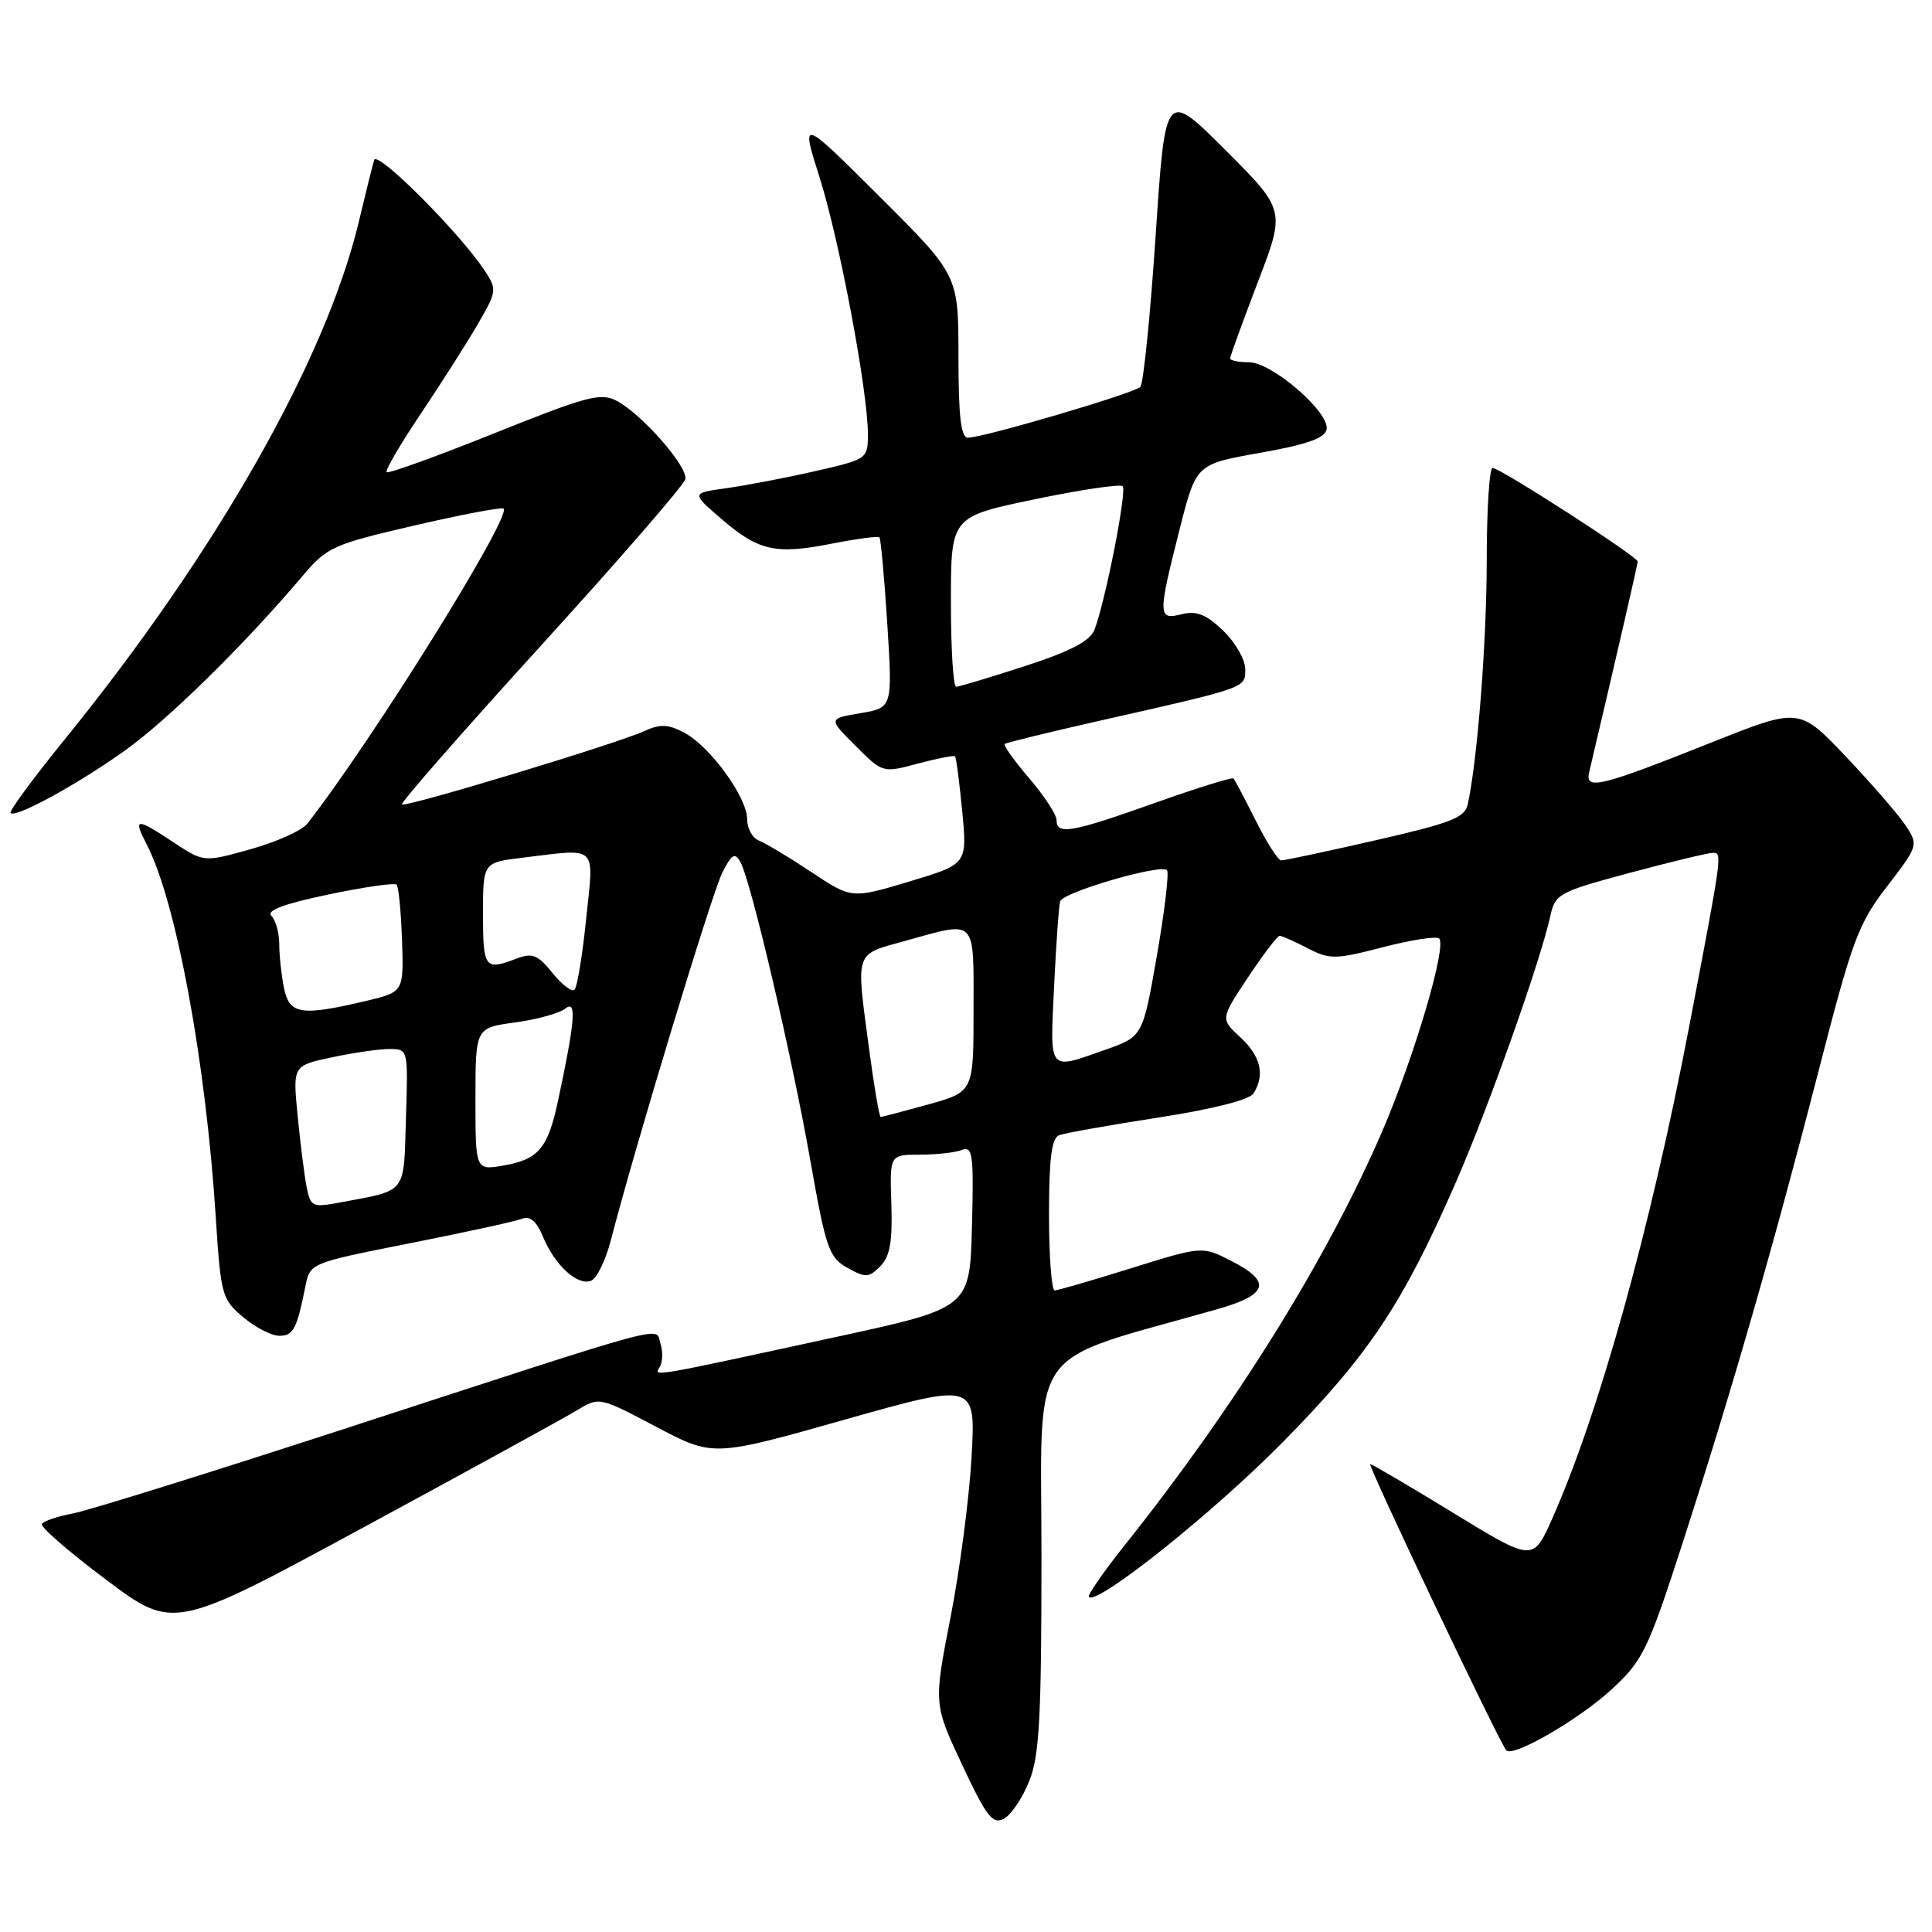 <?xml version="1.0" encoding="UTF-8" standalone="no"?>
<!DOCTYPE svg PUBLIC "-//W3C//DTD SVG 1.1//EN" "http://www.w3.org/Graphics/SVG/1.1/DTD/svg11.dtd" >
<svg xmlns="http://www.w3.org/2000/svg" xmlns:xlink="http://www.w3.org/1999/xlink" version="1.1" viewBox="0 0 256 256">
 <g >
 <path fill="currentColor"
d=" M 136.38 236.01 C 137.73 232.64 138.00 227.61 138.00 206.13 C 138.00 177.53 135.70 180.76 161.25 173.49 C 168.06 171.56 168.57 169.84 163.15 167.08 C 159.30 165.11 159.30 165.11 149.90 168.04 C 144.73 169.66 140.16 170.98 139.75 170.99 C 139.34 170.99 139.00 166.49 139.00 160.97 C 139.00 153.52 139.34 150.81 140.34 150.42 C 141.07 150.14 146.97 149.09 153.44 148.09 C 160.68 146.97 165.55 145.74 166.09 144.89 C 167.64 142.44 167.07 139.97 164.36 137.45 C 161.71 135.01 161.71 135.01 165.37 129.50 C 167.38 126.48 169.26 124.00 169.56 124.00 C 169.86 124.00 171.52 124.74 173.26 125.64 C 176.21 127.16 176.90 127.15 183.25 125.51 C 187.00 124.53 190.35 124.02 190.70 124.36 C 191.73 125.40 187.40 140.03 183.14 149.93 C 175.89 166.74 163.71 186.32 149.13 204.62 C 146.24 208.24 144.06 211.39 144.28 211.61 C 145.39 212.72 160.76 200.45 170.00 191.07 C 181.41 179.49 185.91 172.71 192.98 156.50 C 197.30 146.57 204.12 127.34 205.42 121.40 C 206.06 118.44 206.53 118.19 215.98 115.65 C 221.42 114.19 226.37 113.00 226.98 113.00 C 228.23 113.00 228.21 113.10 223.83 136.00 C 218.72 162.71 211.89 187.25 205.68 201.22 C 203.14 206.94 203.14 206.94 192.57 200.47 C 186.75 196.91 181.80 194.00 181.56 194.00 C 181.13 194.00 198.77 231.11 199.60 231.94 C 200.53 232.87 209.23 227.83 213.52 223.88 C 217.70 220.02 218.33 218.73 222.98 204.38 C 229.44 184.40 235.03 165.01 241.03 141.68 C 245.44 124.53 246.25 122.36 250.06 117.43 C 254.15 112.12 254.20 111.96 252.56 109.46 C 251.64 108.05 248.09 103.94 244.66 100.33 C 238.43 93.75 238.43 93.75 226.96 98.31 C 212.04 104.26 210.00 104.76 210.57 102.34 C 214.36 86.24 217.00 74.78 217.00 74.40 C 217.00 73.76 198.77 62.00 197.78 62.00 C 197.35 62.00 197.00 67.51 197.00 74.25 C 196.99 85.03 195.80 100.45 194.49 106.58 C 194.12 108.34 192.24 109.07 182.27 111.34 C 175.80 112.82 170.17 114.02 169.77 114.01 C 169.36 114.01 167.85 111.64 166.40 108.75 C 164.95 105.86 163.62 103.34 163.45 103.15 C 163.27 102.96 158.58 104.42 153.01 106.40 C 141.96 110.33 140.00 110.67 140.00 108.68 C 140.00 107.95 138.37 105.46 136.38 103.13 C 134.39 100.81 132.93 98.76 133.13 98.58 C 133.33 98.41 138.90 97.04 145.50 95.55 C 165.42 91.05 165.00 91.19 165.00 88.65 C 165.00 87.40 163.68 85.11 162.07 83.56 C 159.80 81.39 158.54 80.90 156.57 81.39 C 153.41 82.19 153.40 81.59 156.34 70.00 C 158.50 61.50 158.50 61.50 166.99 60.00 C 173.15 58.91 175.56 58.06 175.78 56.90 C 176.22 54.64 168.54 48.00 165.50 48.00 C 164.12 48.00 163.00 47.77 163.00 47.49 C 163.00 47.21 164.65 42.67 166.66 37.41 C 170.33 27.84 170.33 27.84 162.37 19.88 C 154.41 11.93 154.41 11.93 153.13 31.21 C 152.42 41.82 151.51 50.85 151.10 51.27 C 150.30 52.11 130.29 58.00 128.25 58.00 C 127.33 58.00 127.00 55.19 127.00 47.23 C 127.00 36.46 127.00 36.46 116.55 26.05 C 106.10 15.63 106.10 15.63 108.60 23.51 C 111.22 31.78 115.00 51.84 115.00 57.52 C 115.00 60.82 114.95 60.85 107.92 62.45 C 104.03 63.34 98.76 64.34 96.23 64.69 C 91.61 65.33 91.61 65.33 95.51 68.69 C 100.49 73.00 102.72 73.51 110.15 72.05 C 113.47 71.40 116.34 71.01 116.53 71.20 C 116.71 71.38 117.18 76.54 117.57 82.65 C 118.27 93.78 118.27 93.78 114.01 94.50 C 109.75 95.22 109.75 95.22 113.36 98.82 C 116.96 102.43 116.96 102.43 121.61 101.18 C 124.17 100.50 126.40 100.06 126.55 100.22 C 126.70 100.37 127.13 103.65 127.50 107.50 C 128.17 114.50 128.17 114.50 120.51 116.80 C 112.85 119.10 112.85 119.10 107.50 115.55 C 104.56 113.59 101.45 111.73 100.58 111.39 C 99.71 111.06 99.00 109.78 99.00 108.54 C 99.00 105.65 94.10 98.91 90.68 97.09 C 88.56 95.96 87.49 95.91 85.43 96.85 C 81.66 98.57 53.70 107.03 53.26 106.59 C 53.05 106.38 61.34 96.91 71.69 85.54 C 82.04 74.17 90.64 64.25 90.81 63.50 C 91.18 61.87 85.12 54.94 81.75 53.13 C 79.61 51.99 77.87 52.45 65.50 57.41 C 57.87 60.47 51.46 62.79 51.23 62.57 C 51.01 62.34 53.04 58.86 55.75 54.83 C 58.46 50.80 61.85 45.46 63.30 42.97 C 65.84 38.60 65.87 38.35 64.22 35.85 C 60.87 30.80 49.98 19.89 49.58 21.20 C 49.36 21.92 48.46 25.55 47.57 29.27 C 43.23 47.59 28.69 73.20 8.57 97.98 C 4.40 103.12 1.17 107.50 1.40 107.73 C 2.08 108.41 10.13 104.02 16.50 99.49 C 22.20 95.44 32.44 85.37 40.03 76.39 C 43.33 72.48 44.06 72.15 54.91 69.63 C 61.18 68.18 66.50 67.17 66.73 67.39 C 67.80 68.47 49.32 98.14 40.72 109.14 C 40.02 110.04 36.65 111.56 33.22 112.52 C 27.00 114.26 27.00 114.26 23.02 111.63 C 17.99 108.31 17.60 108.33 19.45 111.91 C 23.34 119.42 27.27 140.65 28.59 161.28 C 29.25 171.60 29.40 172.16 32.22 174.53 C 33.83 175.89 35.99 177.00 37.01 177.00 C 38.87 177.00 39.32 176.14 40.47 170.43 C 41.08 167.36 41.09 167.36 54.30 164.74 C 61.57 163.30 68.24 161.85 69.12 161.51 C 70.24 161.08 71.08 161.77 71.95 163.88 C 73.51 167.64 76.51 170.40 78.31 169.71 C 79.07 169.42 80.25 167.00 80.94 164.34 C 84.07 152.18 94.38 118.20 95.73 115.58 C 96.97 113.16 97.38 112.93 98.11 114.23 C 99.50 116.72 104.93 139.90 107.38 153.81 C 109.43 165.42 109.84 166.62 112.28 167.99 C 114.69 169.33 115.11 169.32 116.63 167.80 C 117.92 166.50 118.27 164.57 118.11 159.55 C 117.89 153.00 117.89 153.00 121.87 153.00 C 124.05 153.00 126.56 152.72 127.45 152.38 C 128.89 151.83 129.04 152.95 128.79 162.53 C 128.50 173.30 128.50 173.30 111.00 177.11 C 85.81 182.58 86.61 182.44 87.42 181.13 C 87.81 180.50 87.85 179.12 87.52 178.06 C 86.78 175.74 90.08 174.85 45.42 189.40 C 27.78 195.14 11.69 200.16 9.66 200.54 C 7.64 200.92 5.78 201.54 5.55 201.93 C 5.31 202.31 9.14 205.64 14.06 209.32 C 23.00 216.02 23.00 216.02 48.25 202.34 C 62.14 194.82 74.83 187.86 76.45 186.87 C 79.40 185.08 79.41 185.08 86.95 189.06 C 94.50 193.04 94.50 193.04 111.89 188.12 C 129.28 183.21 129.28 183.21 128.74 193.01 C 128.44 198.41 127.19 207.99 125.95 214.31 C 123.71 225.79 123.71 225.79 127.49 233.85 C 130.72 240.73 131.53 241.78 133.02 240.99 C 133.98 240.48 135.49 238.24 136.38 236.01 Z  M 40.63 157.28 C 40.33 155.75 39.79 151.51 39.44 147.86 C 38.79 141.21 38.79 141.21 43.94 140.11 C 46.78 139.50 50.22 139.00 51.59 139.00 C 54.08 139.00 54.08 139.00 53.79 148.18 C 53.47 158.39 54.06 157.65 44.84 159.37 C 41.41 160.01 41.14 159.88 40.63 157.28 Z  M 63.00 145.64 C 63.00 136.19 63.00 136.19 68.25 135.48 C 71.14 135.09 74.14 134.26 74.91 133.64 C 76.44 132.41 76.21 135.26 73.93 145.91 C 72.59 152.16 71.35 153.63 66.75 154.43 C 63.00 155.09 63.00 155.09 63.00 145.64 Z  M 115.18 139.14 C 113.40 125.78 113.14 126.57 119.98 124.66 C 129.51 122.02 129.00 121.50 129.00 133.84 C 129.00 144.67 129.00 144.67 123.02 146.34 C 119.72 147.25 116.88 148.00 116.70 148.00 C 116.51 148.00 115.83 144.01 115.18 139.14 Z  M 139.67 130.75 C 139.94 125.11 140.30 120.02 140.48 119.43 C 140.84 118.22 153.78 114.45 154.63 115.30 C 154.93 115.60 154.33 120.68 153.30 126.60 C 151.42 137.35 151.42 137.35 146.46 139.10 C 138.81 141.79 139.13 142.18 139.67 130.75 Z  M 37.62 130.88 C 37.28 129.16 37.00 126.55 37.00 125.07 C 37.00 123.60 36.53 121.93 35.96 121.36 C 35.25 120.65 37.58 119.77 43.50 118.53 C 48.21 117.54 52.28 116.95 52.55 117.22 C 52.82 117.49 53.14 120.80 53.27 124.58 C 53.50 131.44 53.50 131.44 48.50 132.63 C 39.84 134.67 38.34 134.43 37.62 130.88 Z  M 73.21 128.93 C 71.24 126.49 70.55 126.22 68.39 127.04 C 64.25 128.62 64.00 128.29 64.00 121.14 C 64.00 114.28 64.00 114.28 69.25 113.65 C 79.37 112.43 78.70 111.79 77.67 121.75 C 77.18 126.56 76.48 130.79 76.13 131.14 C 75.79 131.49 74.47 130.49 73.21 128.93 Z  M 126.00 79.73 C 126.00 68.47 126.00 68.47 137.09 66.16 C 143.19 64.89 148.45 64.11 148.76 64.43 C 149.35 65.02 146.49 79.57 145.04 83.40 C 144.45 84.94 141.97 86.25 135.81 88.26 C 131.17 89.76 127.07 91.00 126.69 91.00 C 126.31 91.00 126.00 85.93 126.00 79.73 Z "/>
</g>
</svg>